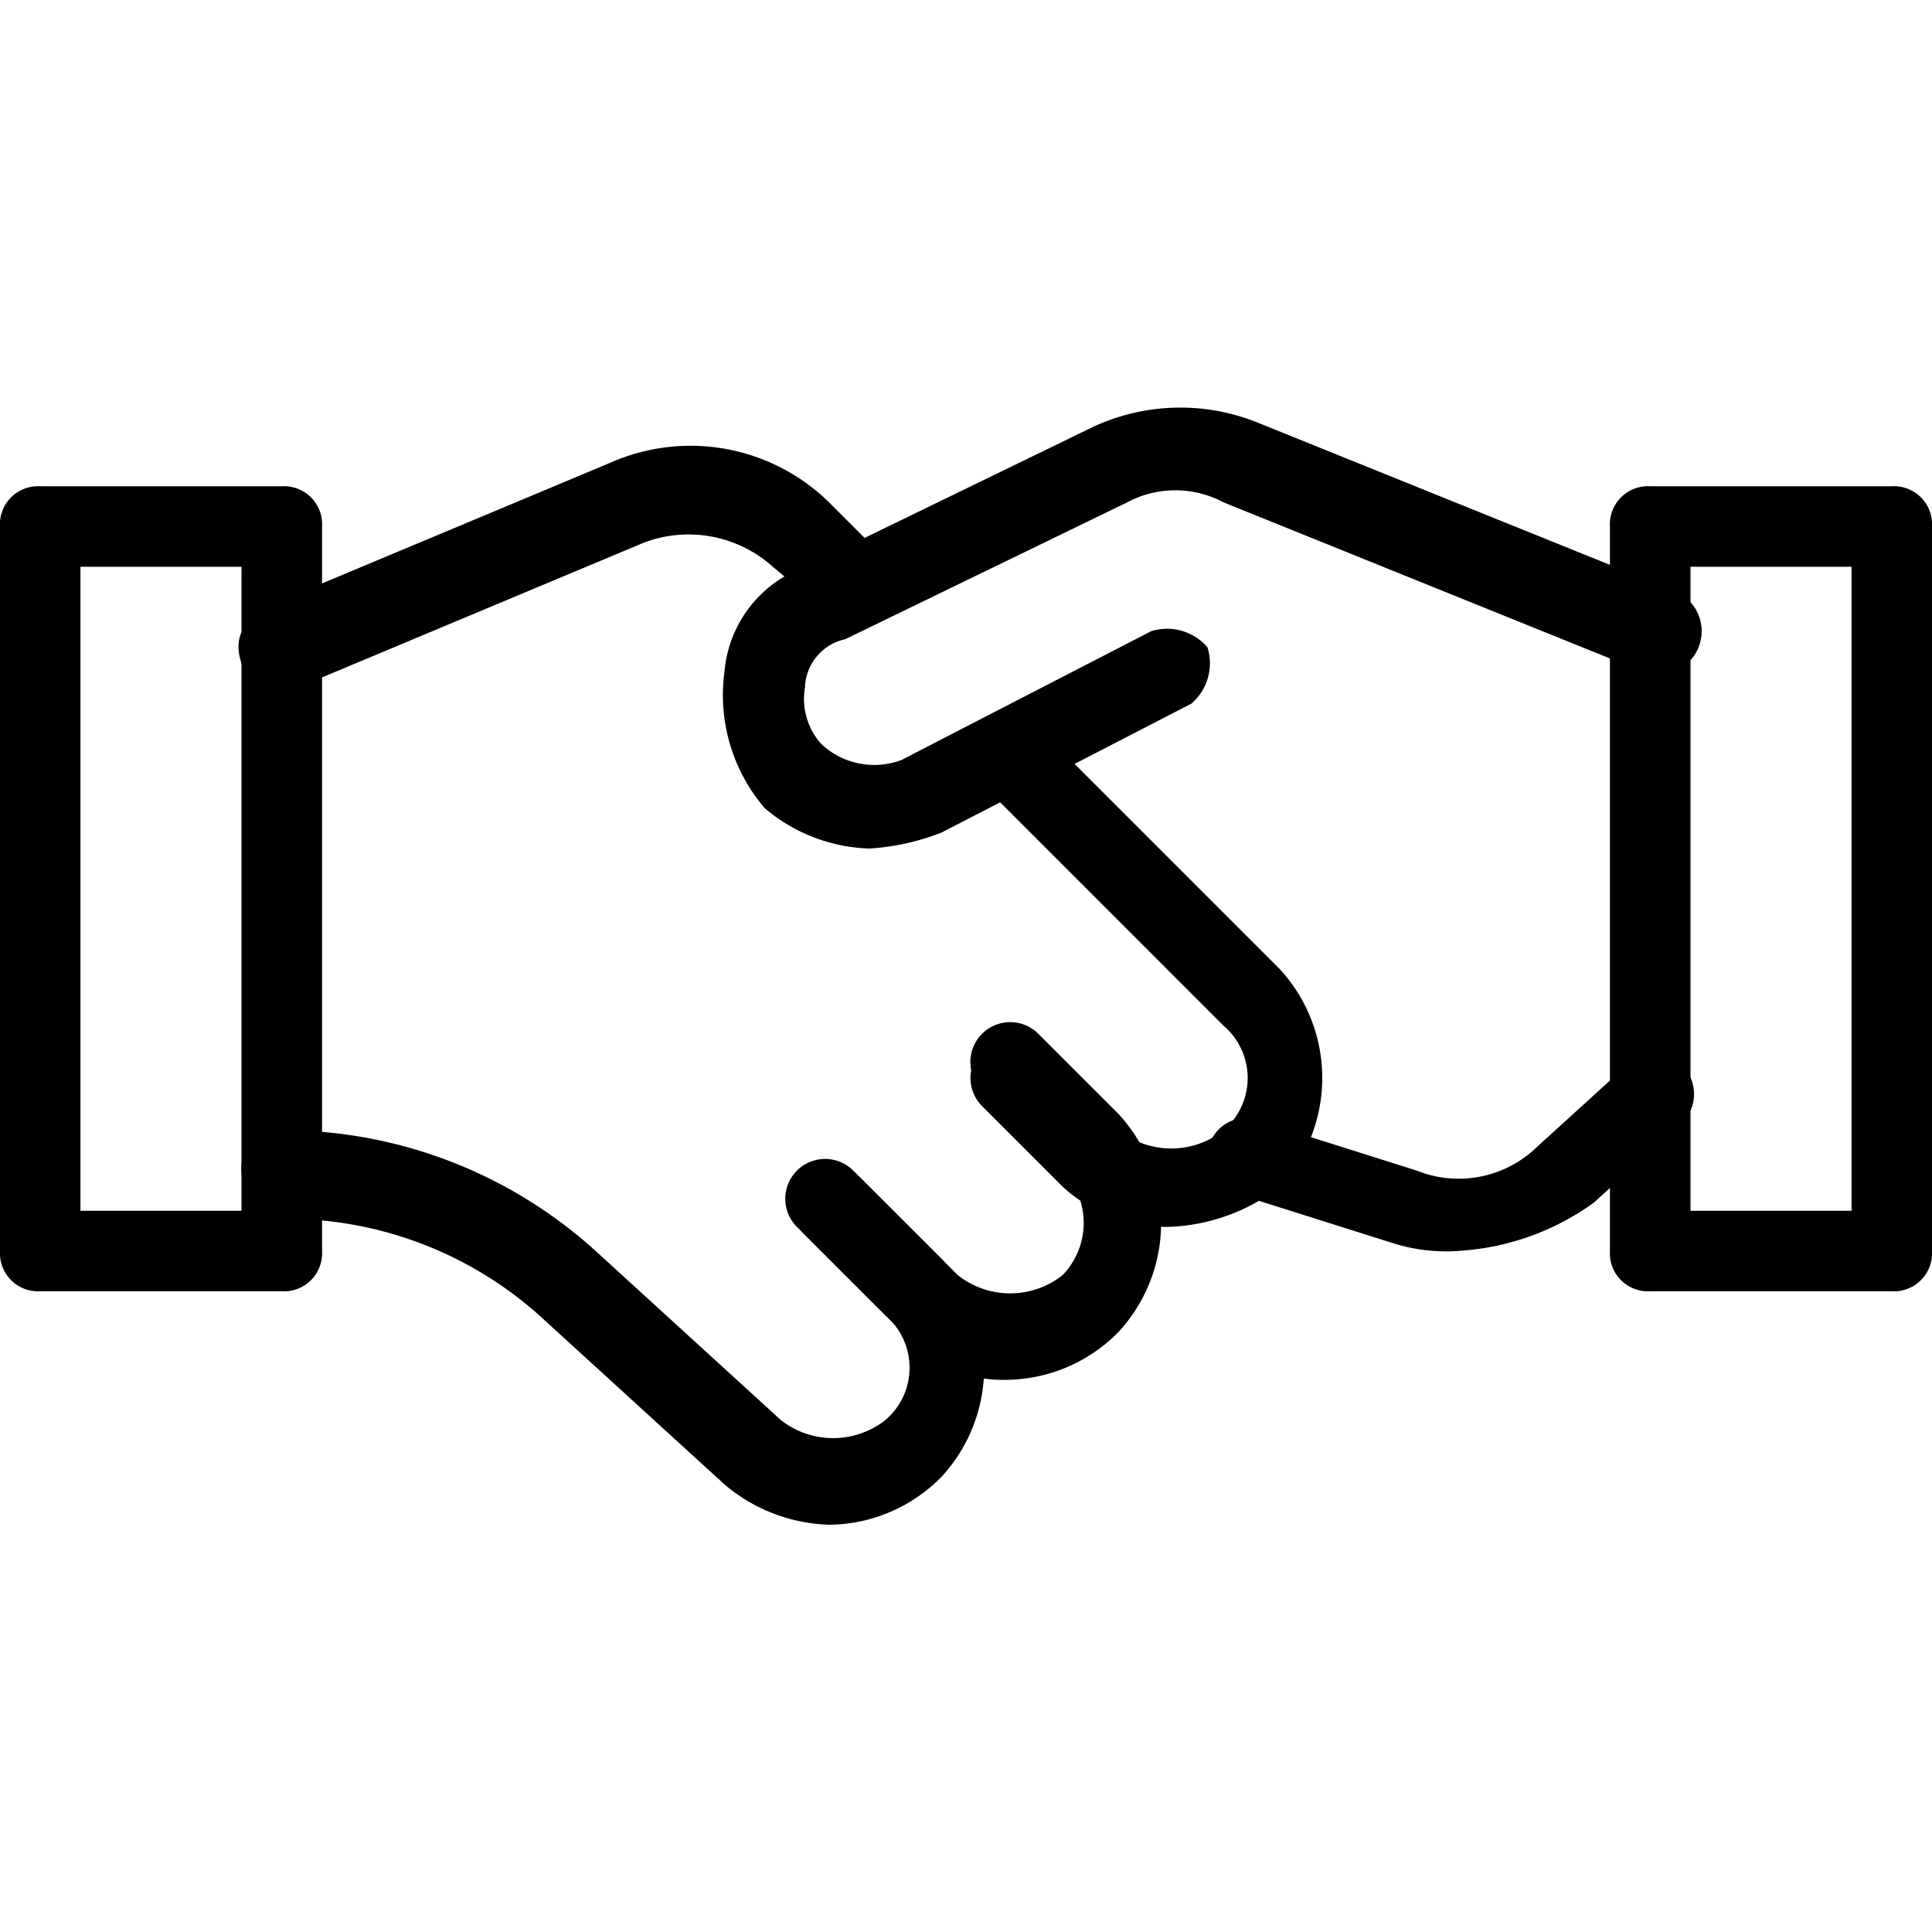 <svg xmlns="http://www.w3.org/2000/svg" xmlns:xlink="http://www.w3.org/1999/xlink" width="20" height="20" viewBox="0 0 20 20">
  <defs>
    <clipPath id="clip-path">
      <rect id="Rectangle_987" data-name="Rectangle 987" width="20" height="20" transform="translate(858 466)" fill="#fff" stroke="#707070" stroke-width="1"/>
    </clipPath>
  </defs>
  <g id="Negociação" transform="translate(-858 -466)" clip-path="url(#clip-path)">
    <g id="partnership-handshake" transform="translate(858 466.034)">
      <g id="Group_903" data-name="Group 903">
        <path id="Path_4655" data-name="Path 4655" d="M12.083,12.667A1.584,1.584,0,0,1,11,12.25l-.833-.833a.412.412,0,0,1,.583-.583l.833.833a.874.874,0,0,0,1.083,0,.712.712,0,0,0,0-1.083l-2.5-2.5A.412.412,0,0,1,10.75,7.5l2.5,2.5a1.664,1.664,0,0,1,0,2.25A1.991,1.991,0,0,1,12.083,12.667Z"/>
      </g>
      <g id="Group_904" data-name="Group 904">
        <path id="Path_4656" data-name="Path 4656" d="M2.917,7.083a.458.458,0,0,1-.417-.25c-.083-.25,0-.417.25-.583l3.583-1.5a2.048,2.048,0,0,1,2.25.417l.5.5A.412.412,0,0,1,8.5,6.25L8,5.833a1.305,1.305,0,0,0-1.333-.25l-3.583,1.5H2.917Z"/>
      </g>
      <g id="Group_905" data-name="Group 905">
        <path id="Path_4657" data-name="Path 4657" d="M9,8.75a1.755,1.755,0,0,1-1.083-.417A1.8,1.8,0,0,1,7.5,6.917a1.267,1.267,0,0,1,.833-1.083L11.25,4.417A2.142,2.142,0,0,1,13,4.333l4.333,1.75A.449.449,0,1,1,17,6.917l-4.333-1.75a1.059,1.059,0,0,0-1,0L8.75,6.583a.528.528,0,0,0-.417.5.7.7,0,0,0,.167.583.8.8,0,0,0,.833.167L11.917,6.5a.552.552,0,0,1,.583.167.552.552,0,0,1-.167.583L9.75,8.583A2.433,2.433,0,0,1,9,8.75Z"/>
      </g>
      <g id="Group_906" data-name="Group 906">
        <path id="Path_4658" data-name="Path 4658" d="M10.417,14.25a1.344,1.344,0,0,1-1.083-.5L8.25,12.667a.412.412,0,1,1,.583-.583l1.083,1.083a.874.874,0,0,0,1.083,0,.778.778,0,0,0,0-1.083l-.833-.833a.412.412,0,0,1,.583-.583l.833.833a1.664,1.664,0,0,1,0,2.25A1.645,1.645,0,0,1,10.417,14.25Z"/>
      </g>
      <g id="Group_907" data-name="Group 907">
        <path id="Path_4659" data-name="Path 4659" d="M8.583,15.75A1.755,1.755,0,0,1,7.5,15.333l-1.917-1.75a3.931,3.931,0,0,0-2.667-1,.528.528,0,0,1-.417-.5.394.394,0,0,1,.417-.417,4.821,4.821,0,0,1,3.25,1.25l1.917,1.75a.876.876,0,0,0,1.083,0,.712.712,0,0,0,0-1.083l-.833-.833a.412.412,0,0,1,.583-.583L9.75,13a1.664,1.664,0,0,1,0,2.25A1.645,1.645,0,0,1,8.583,15.75Z"/>
      </g>
      <g id="Group_908" data-name="Group 908">
        <path id="Path_4660" data-name="Path 4660" d="M15.083,12.917a1.835,1.835,0,0,1-.667-.083l-1.583-.5a.4.4,0,1,1,.25-.75l1.583.5a1.164,1.164,0,0,0,1.25-.25L16.833,11a.412.412,0,0,1,.583.583l-.917.833a2.656,2.656,0,0,1-1.417.5Z"/>
      </g>
      <g id="Group_909" data-name="Group 909">
        <path id="Path_4661" data-name="Path 4661" d="M19.583,13.333h-2.5a.394.394,0,0,1-.417-.417v-7.5A.394.394,0,0,1,17.083,5h2.5A.394.394,0,0,1,20,5.417v7.5A.394.394,0,0,1,19.583,13.333ZM17.5,12.5h1.667V5.833H17.5Z"/>
      </g>
      <g id="Group_910" data-name="Group 910">
        <path id="Path_4662" data-name="Path 4662" d="M2.917,13.333H.417A.394.394,0,0,1,0,12.917v-7.5A.394.394,0,0,1,.417,5h2.5a.394.394,0,0,1,.417.417v7.5A.394.394,0,0,1,2.917,13.333ZM.833,12.5H2.5V5.833H.833Z"/>
      </g>
    </g>
  </g>
</svg>
